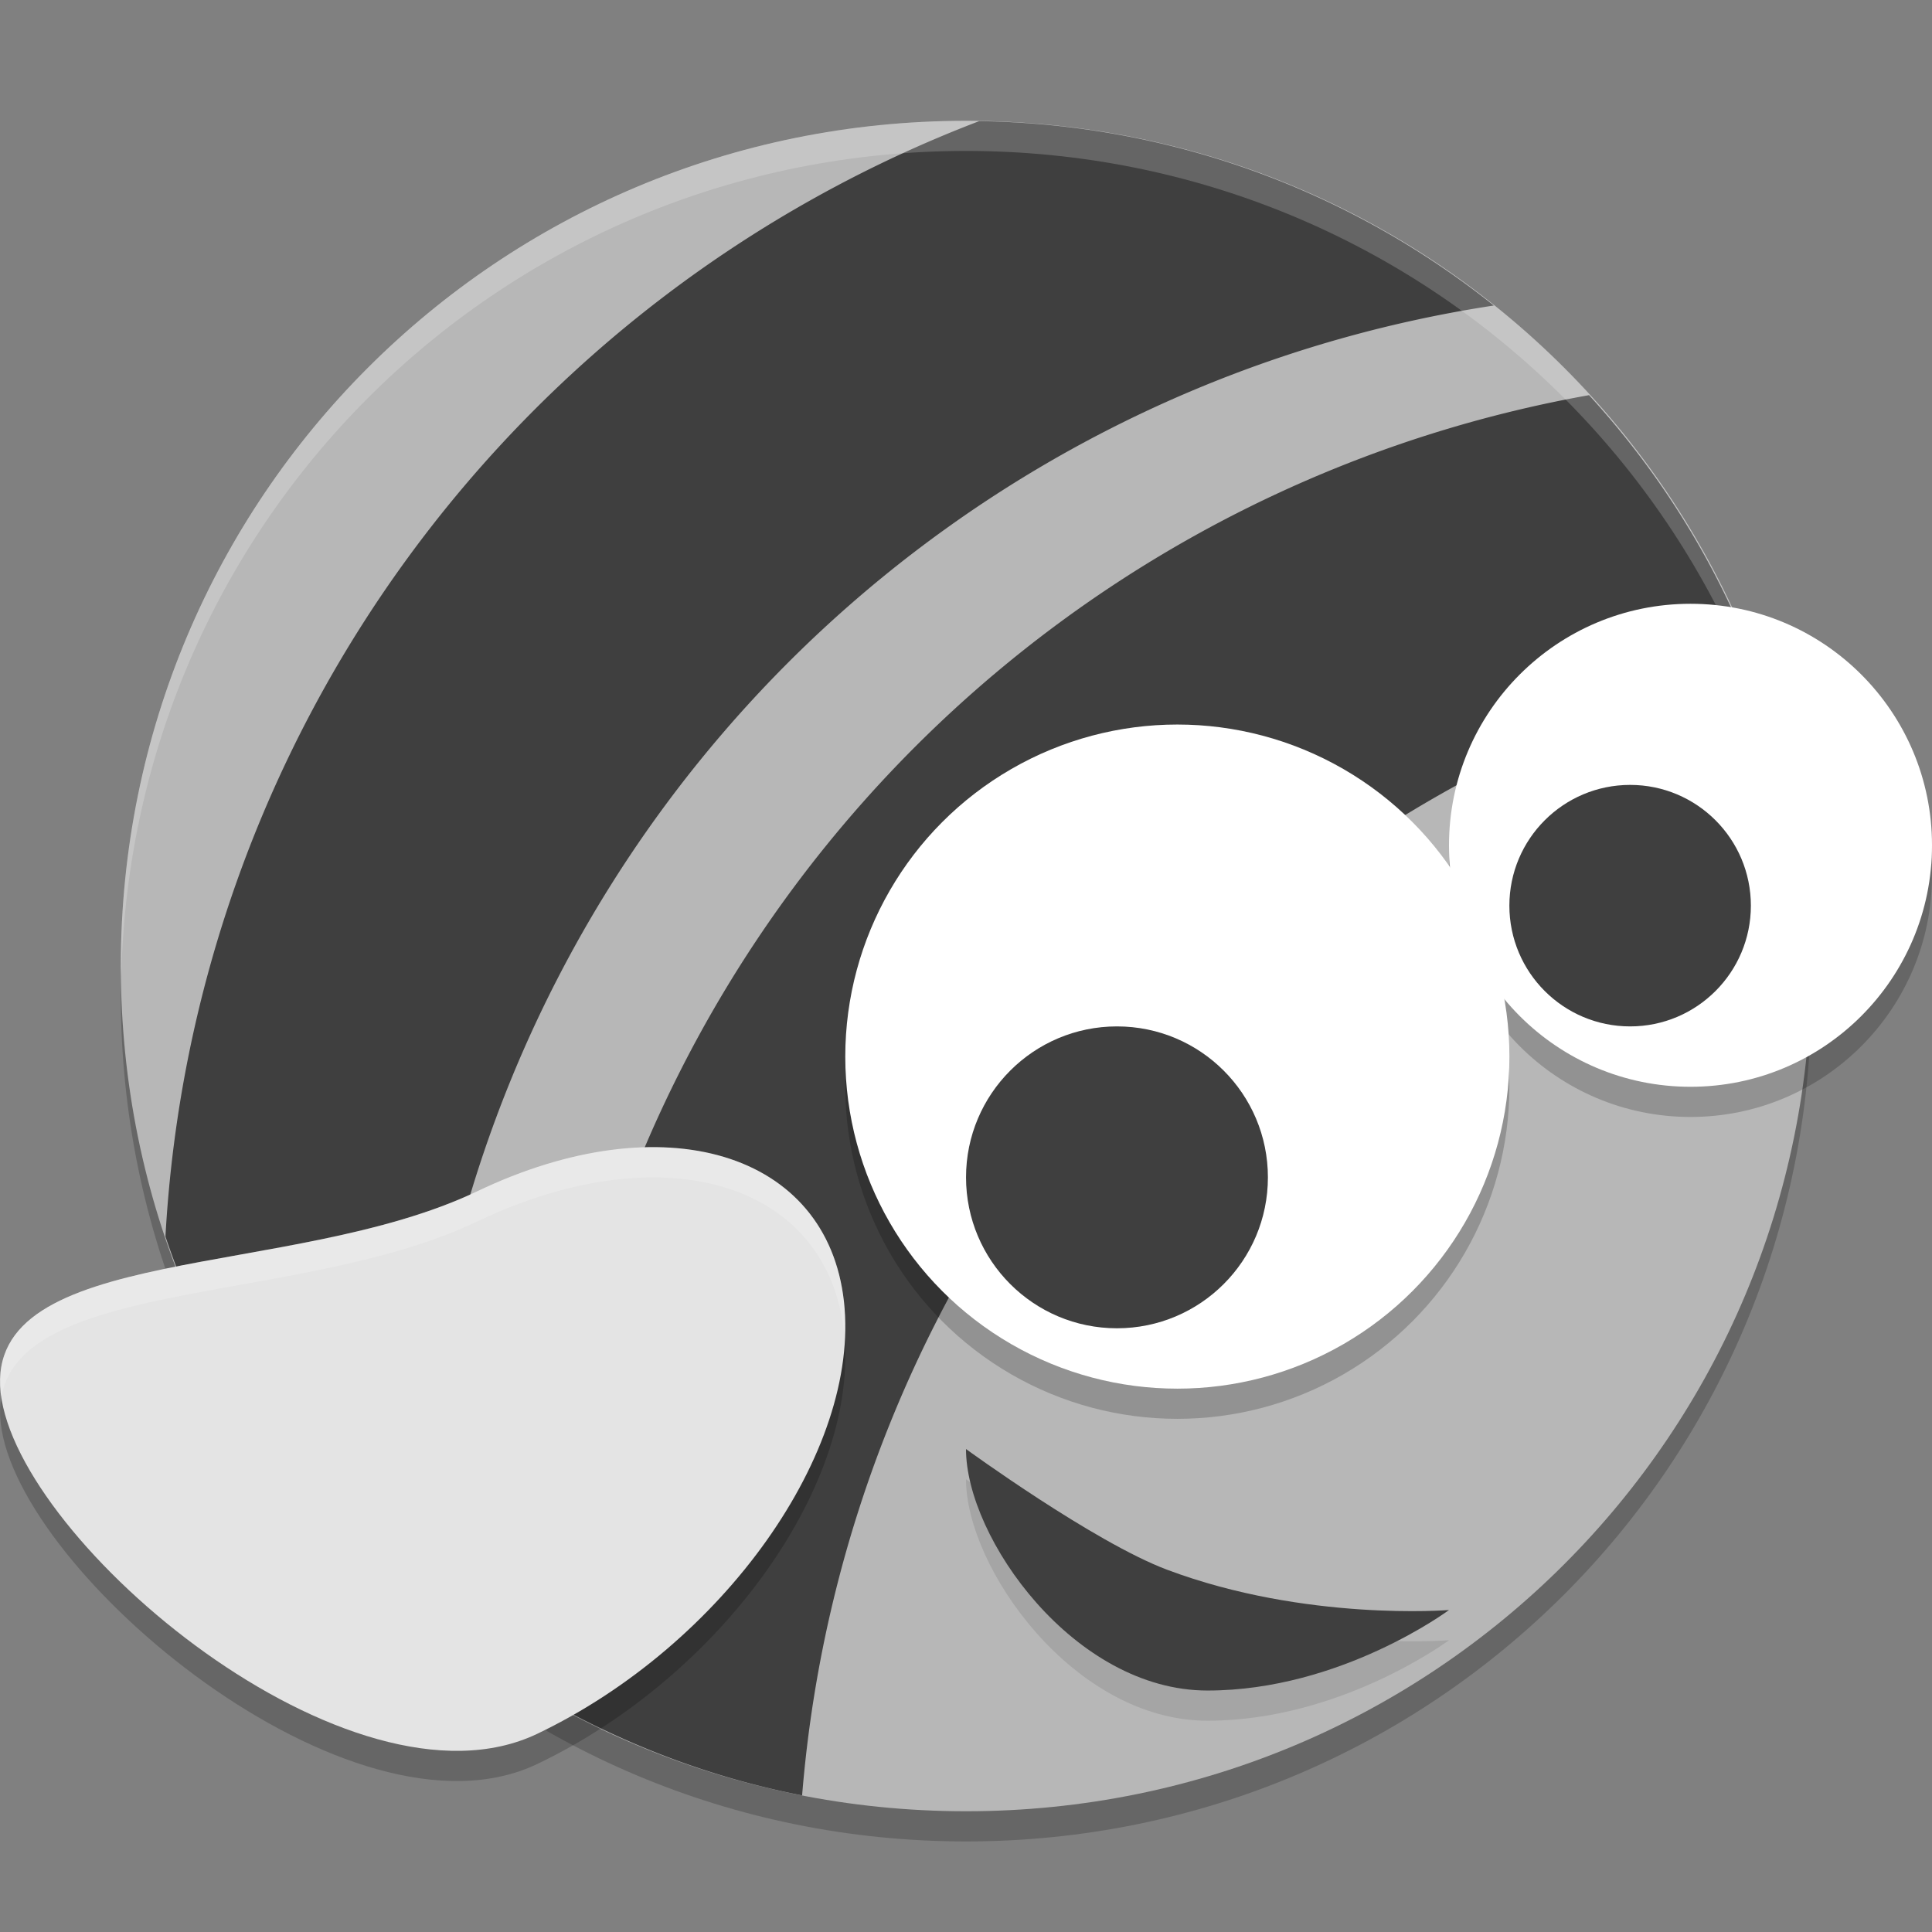 <svg xmlns="http://www.w3.org/2000/svg" width="64" height="64" version="1">
 <rect width="100%" height="100%" fill="#808080" stroke="none"/>
 <path style="opacity:0.2" d="M 32.001,5.002 C 16.489,5.002 4.002,17.489 4.002,33.001 4.002,48.512 16.489,61 32.001,61 47.512,61 60,48.512 60,33.001 60,17.489 47.512,5.002 32.001,5.002 Z"/>
 <path style="fill:#b7b7b7" d="m 32.001,4.002 c -15.512,0 -27.999,12.488 -27.999,27.999 0,15.512 12.488,27.999 27.999,27.999 15.512,0 27.999,-12.488 27.999,-27.999 0,-15.512 -12.488,-27.999 -27.999,-27.999 z"/>
 <path style="fill:#3f3f3f" d="M 32.436,4.013 A 42.005,42.031 0 0 0 5.481,40.961 c 1.632,4.86 4.546,9.112 8.359,12.359 A 42.005,42.031 0 0 1 13.801,51.639 42.005,42.031 0 0 1 49.484,10.121 C 44.803,6.381 38.896,4.11 32.436,4.013 Z"/>
 <path style="fill:#3f3f3f" d="m 52.639,13.09 a 42.005,42.031 0 0 0 -34.638,41.343 42.005,42.031 0 0 0 0.096,1.873 c 2.594,1.482 5.439,2.577 8.474,3.169 A 42.005,42.031 0 0 1 58.182,22.114 c -1.267,-3.371 -3.158,-6.421 -5.542,-9.023 z"/>
 <path style="opacity:0.2;fill:#ffffff" d="M 32 4.002 C 16.488 4.002 4.002 16.488 4.002 32 C 4.002 32.109 4.012 32.216 4.018 32.324 C 4.375 17.128 16.715 5 32 5 C 47.289 5 59.631 17.135 59.982 32.336 C 59.989 32.224 60 32.113 60 32 C 60 16.488 47.512 4.002 32 4.002 z"/>
 <circle style="opacity:0.2" cx="39.001" cy="36.001" r="11"/>
 <circle style="opacity:0.2" cx="56" cy="29.001" r="8"/>
 <circle style="fill:#ffffff" cx="39.001" cy="35.001" r="11"/>
 <circle style="fill:#3f3f3f" cx="37.001" cy="39.001" r="5"/>
 <circle style="fill:#ffffff" cx="56" cy="28.001" r="8"/>
 <circle style="fill:#3f3f3f" cx="54" cy="30.001" r="4"/>
 <path style="opacity:0.1" d="m 48,54.334 c 0,0 -3.582,2.667 -8,2.667 -4.418,0 -8,-5.054 -8,-8 0,0 4.24,3.09 6.666,4 4.587,1.721 9.333,1.333 9.333,1.333 z"/>
 <path style="fill:#3f3f3f" d="m 48,53.334 c 0,0 -3.582,2.667 -8,2.667 -4.418,0 -8,-5.054 -8,-8 0,0 4.24,3.09 6.666,4 4.587,1.721 9.333,1.333 9.333,1.333 z"/>
 <path style="opacity:0.2" d="m 15.81,40.463 c 6.16,-2.943 11.598,-1.306 12.147,3.657 0.548,4.963 -4.001,11.372 -10.161,14.315 C 11.636,61.378 0.571,52.102 0.023,47.139 -0.525,42.176 9.65,43.406 15.81,40.463 Z"/>
 <path style="fill:#e4e4e4" d="m 15.81,39.463 c 6.16,-2.943 11.598,-1.306 12.147,3.657 0.548,4.963 -4.001,11.372 -10.161,14.315 C 11.636,60.378 0.571,51.102 0.023,46.139 -0.525,41.176 9.65,42.406 15.81,39.463 Z"/>
 <path style="opacity:0.2;fill:#ffffff" d="M 21.494 38.002 C 19.775 38.025 17.832 38.495 15.811 39.461 C 9.651 42.404 -0.527 41.178 0.021 46.141 C 0.025 46.177 0.041 46.217 0.047 46.254 C 0.775 42.321 10.049 43.213 15.811 40.461 C 18.121 39.357 20.33 38.901 22.217 39.02 C 25.362 39.217 27.616 41.019 27.959 44.121 C 27.97 44.225 27.966 44.333 27.973 44.438 C 28 43.991 28.006 43.549 27.959 43.121 C 27.616 40.019 25.362 38.217 22.217 38.02 C 21.981 38.005 21.74 37.999 21.494 38.002 z"/>
</svg>
